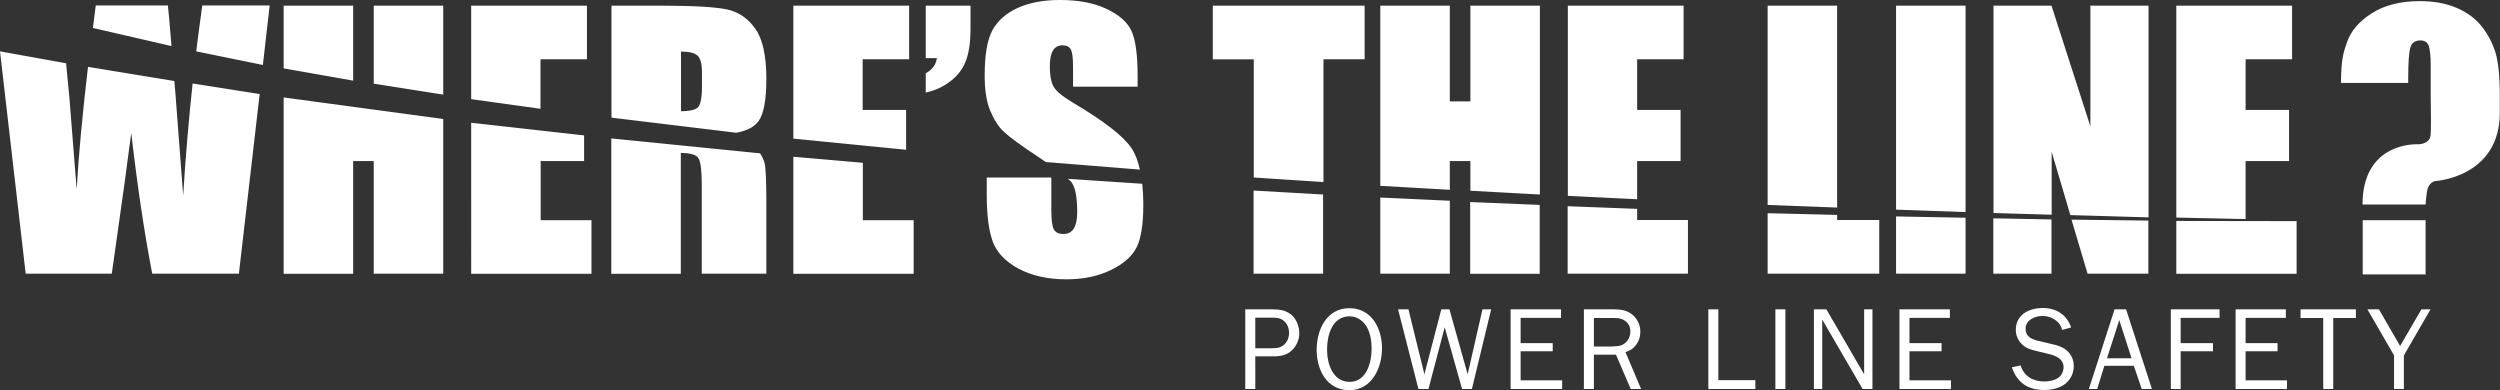 <svg viewBox="0 0 1323.8 206.6" id="logo" width="100%" height="100%"><rect x="0" y="0" width="1323.8" height="206.6" fill="#333333" stroke="none"/><path fill="#FFF" d="M1280.2 76.4c3 0 5.8-1.2 6.6-3.6.8-2.4.3-14.3.3-23.6V34.7c0-5.3-.4-8.8-1.1-10.6-.7-1.8-2.2-2.7-4.4-2.7-2.7 0-4.5 1.2-5.2 3.6-.8 2.4-1.2 7.8-1.2 16.2v2.7h-35.6c.1-12.6 1.2-15.8 3.2-21.6 2-5.8 6.3-10.9 13-15.2 6.7-4.3 15.2-6.5 25.5-6.5 7.5 0 14 1.2 19.6 3.6 5.6 2.4 10 5.7 13.3 9.9 3.3 4.2 5.7 8.8 7.2 13.7 1.5 4.9 2.3 12.6 2.3 23v8.8c0 34.5-34.4 36.3-34.4 36.3-2.5.6-3.7 3.6-3.7 3.6-.8 2.4-1.2 8.8-1.2 8.8H1251c0-33.5 29.2-31.9 29.2-31.9M137.5 49.8l-11 95.1H80.6c-4.2-21.8-7.9-46.6-11.1-74.5-1.5 11.9-4.9 36.8-10.3 74.5H13.6L0 27.2l35 6.3 1.8 18.9 3.8 47.9c1-17.7 3-39.3 6-64.9l45.7 7.5c.2 2.3.4 4.2.6 6.7l4.1 54c1.2-20 2.9-39.8 5-59.4l35.5 5.6zm-33.6-22.6c1-8.1 2.1-16.2 3.2-24.3h35.7l-3.6 31.5-35.3-7.2zM49.2 14.8c.5-3.8 1-7.9 1.5-11.9h38.2c.3 2.6 1 9.9 1.9 21.5l-41.6-9.6zM234.7 63v81.9h-36.8V85.3H187V145h-36.8V51.6L234.7 63zm-36.8-18.7l36.8 5.8V3h-36.8v41.3m-47.7-8.1V3H187v39.7l-36.8-6.5zM309.3 71.7v13.6h-23v31.3h26.9V145h-63.7V65l59.8 6.7zm-59.8-19.2V3h61.3v28.4h-24.6v26.2l-36.7-5.1zM402.5 81.2c1.2 1.9 2 3.7 2.4 5.3.6 2.5.9 9.5.9 21v37.4h-34.2V97.8c0-7.6-.6-12.3-1.8-14.1-1.2-1.8-4.3-2.7-9.3-2.7v64h-36.8V73.3l78.8 7.9zm-78.7-18.9V3h26c17.3 0 29.1.7 35.2 2 6.1 1.3 11.2 4.8 15 10.3 3.9 5.5 5.8 14.4 5.8 26.5 0 11.1-1.4 18.5-4.1 22.3-2.2 3.1-6.1 5.1-11.8 6.2l-66.1-8zm36.8-35v31.6c4.1 0 7-.6 8.6-1.7 1.6-1.2 2.5-4.9 2.5-11.1v-7.8c0-4.5-.8-7.5-2.4-8.9-1.6-1.4-4.5-2.1-8.7-2.1M456.9 86.2v30.4h26.9V145h-63.7V83l36.8 3.2zm-36.8-12.8V3h61.3v28.4h-24.6v26.8h23v21.1l-59.7-5.9zM513.9 3v12.7c0 6.6-.8 12.1-2.4 16.4-1.6 4.3-4.3 7.9-8.2 10.9-3.9 3-8.3 5-13.1 6V38.8c3.5-1.9 5.4-4.6 5.9-8h-5.9V3h23.7zM604.8 97.3c.4 3.5.6 7.1.6 11.3 0 10.1-1.2 17.6-3.5 22.3-2.4 4.8-6.9 8.8-13.7 12.1-6.8 3.3-14.6 4.9-23.6 4.9-9.8 0-18.2-1.9-25.2-5.6-6.9-3.7-11.5-8.5-13.7-14.3-2.1-5.8-3.2-14-3.2-24.7V94h34.2v17.3c0 5.3.5 8.8 1.4 10.3.9 1.5 2.6 2.3 5.1 2.3 2.4 0 4.2-1 5.4-2.9 1.2-1.9 1.8-4.8 1.8-8.6 0-8.4-1.1-13.8-3.4-16.4-.4-.4-.9-.8-1.5-1.3l39.3 2.6zm-51-11.5c-1.2-.8-2.6-1.8-4-2.7-9.1-6-15.2-10.5-18.1-13.2-3-2.7-5.4-6.6-7.4-11.4-2-4.8-2.9-11.1-2.9-18.6 0-10.9 1.4-18.8 4.1-23.9 2.8-5 7.2-9 13.4-11.8 6.2-2.8 13.6-4.2 22.4-4.2 9.6 0 17.7 1.5 24.4 4.6 6.7 3.1 11.2 7 13.4 11.7 2.2 4.7 3.3 12.7 3.3 24v5.6h-34.2V35.4c0-4.9-.4-8-1.3-9.4-.9-1.4-2.3-2-4.3-2-2.2 0-3.9.9-5 2.7-1.1 1.8-1.7 4.6-1.7 8.3 0 4.7.6 8.3 1.9 10.7 1.2 2.4 4.7 5.3 10.4 8.7 16.4 9.7 26.7 17.7 30.9 24 2 2.9 3.5 6.9 4.5 11.4l-49.8-4zM700.6 103v41.9h-36.8v-44l36.8 2.1zm-36.7-9V31.4h-21.7V3h80.4v28.4h-21.8v65L663.9 94zM767.7 106.3v38.6h-36.8v-40.3l36.8 1.7zm47.6 2.2V145h-36.8v-38l36.8 1.5zm-36.7-7.5V85.3h-10.9v15.2l-36.8-2.1V3h36.8v50.7h10.9V3h36.8v100l-36.8-2zM866.9 110.6v5.9h26.9v28.4h-63.7v-35.7l36.8 1.4zm-36.7-6.9V3h61.3v28.4h-24.6v26.8h23v27.1h-23v20.2l-36.7-1.8zM972.8 113.8v2.7h22.3v28.4H936v-32l36.8.9zm-36.8-5.3V3h36.8v106.9l-36.8-1.4zM1040.8 115.3v29.6H1004v-30.3l36.8.7zM1004 111V3h36.8v109.3L1004 111zM1086.3 116.2v28.7h-30.8v-29.3l30.8.6zm51.3.6v28.1h-32.2l-8.5-28.6 40.7.5zm-41.3-2.9l-9.9-33.5v33.3l-30.8-.9V3h30.7l20.6 63.9V3h30.8v112.1l-41.4-1.2zM1216.1 117.1V145h-63.7v-28l63.7.1zm-63.7-1.9V3h61.3v28.4h-24.6v26.8h23v27.1h-23V116l-36.7-.8zM1251.1 116.6h33.3v28.7h-33.3zM659.4 206v-42.2h14.2c3.6 0 7.2.4 10.1 2.8 2.8 2.3 4.3 6.3 4.3 9.8 0 3.3-1.4 6.6-3.7 8.9-2.8 2.8-6.3 3.4-10.1 3.4h-9.5V206h-5.3zm14.2-21.6c2.5 0 4.7-.2 6.7-2.2 1.5-1.5 2.3-3.7 2.3-5.8 0-2.5-.9-5-2.9-6.6-1.8-1.4-3.6-1.6-5.7-1.6h-9.3v16.2h8.9zM697.2 185.2c0-10.5 5.2-22 17.3-22 11.9 0 17.3 10.8 17.3 21.2 0 10.3-5.3 22.2-17.3 22.2s-17.3-10.8-17.3-21.4m29.1-.5c0-3.8-.6-8.1-2.5-11.5-1.9-3.3-5.2-5.7-9.1-5.7-9.4 0-12 10.1-12 17.7 0 7.3 3 17 11.9 17 9 .1 11.7-10.3 11.7-17.5M779.4 206h-5.2l-9.2-32.7-8.6 32.7h-5.3l-10.8-42.2h5.5l8.4 34.2h.1l8.9-34.2h4.3l9.6 34.2h.1l7.8-34.2h4.6zM827.2 206h-27.3v-42.2h26.7v4.5h-21.4v13.4h17v4.3h-17v15.4h22zM863.5 206l-7.8-18.2H844V206h-5.3v-42.2h15.8c3.4 0 6.8.4 9.6 2.6 2.8 2.1 4.5 5.7 4.5 9.2 0 5-2.9 9.5-7.9 10.8L869 206h-5.5zm-9.6-22.6c2.8 0 5.2-.2 7.2-2.3 1.5-1.5 2.2-3.5 2.2-5.5 0-2.5-.9-4.5-3-5.8-1.8-1.3-3.6-1.4-5.8-1.4H844v15.1h9.9zM929.5 206h-24.9v-42.2h5.3v37.5h19.6zM940.1 163.8h5.3V206h-5.3zM986.3 206l-21.4-36.8V206h-4.4v-42.2h6.6l20 34.4v-34.4h4.4V206zM1033.1 206h-27.3v-42.2h26.7v4.5h-21.4v13.4h17v4.3h-17v15.4h22zM1070 193.5c1.7 5.8 6.6 8.5 12.5 8.5 2.5 0 5.6-.6 7.6-2.1 1.6-1.2 2.6-3.4 2.6-5.4 0-4.2-3.5-5.9-7.2-6.9l-7-1.7c-2.8-.7-5.4-1.3-7.6-3.4-2.2-2-3.5-4.8-3.5-7.8 0-8.1 7-11.6 14.3-11.6 7.1 0 12.7 3.5 15 10.3l-4.8 1.3c-.9-4.6-5.8-7.4-10.3-7.4-4 0-9 2.1-9 6.7 0 4.7 3.7 5.8 7.6 6.7l6.3 1.5c2.8.6 5.5 1.4 7.7 3.2 2.6 2.2 3.9 5.1 3.9 8.4 0 3.8-1.6 7.2-4.7 9.6-3.1 2.3-7.2 3.1-11 3.1-8.6 0-14.2-3.8-17.1-12l4.7-1zM1134.1 206l-4.2-12.3h-15.6l-3.8 12.3h-4.4l13.6-42.2h6.1l13.7 42.2h-5.4zm-11.9-36.5l-6.5 20.2h13l-6.5-20.2zM1149.5 206v-42.2h25.8v4.5h-20.6v13.4h17.1v4.3h-17.1v20zM1211 206h-27.2v-42.2h26.6v4.5h-21.3v13.4h16.9v4.3h-16.9v15.4h21.9zM1230.2 206v-37.6h-12v-4.6h29.3v4.6h-12V206zM1272.9 188.2V206h-5.2v-17.8l-14.1-24.4h6.1l11.2 19.4 11.3-19.4h4.8z"></path></svg>
